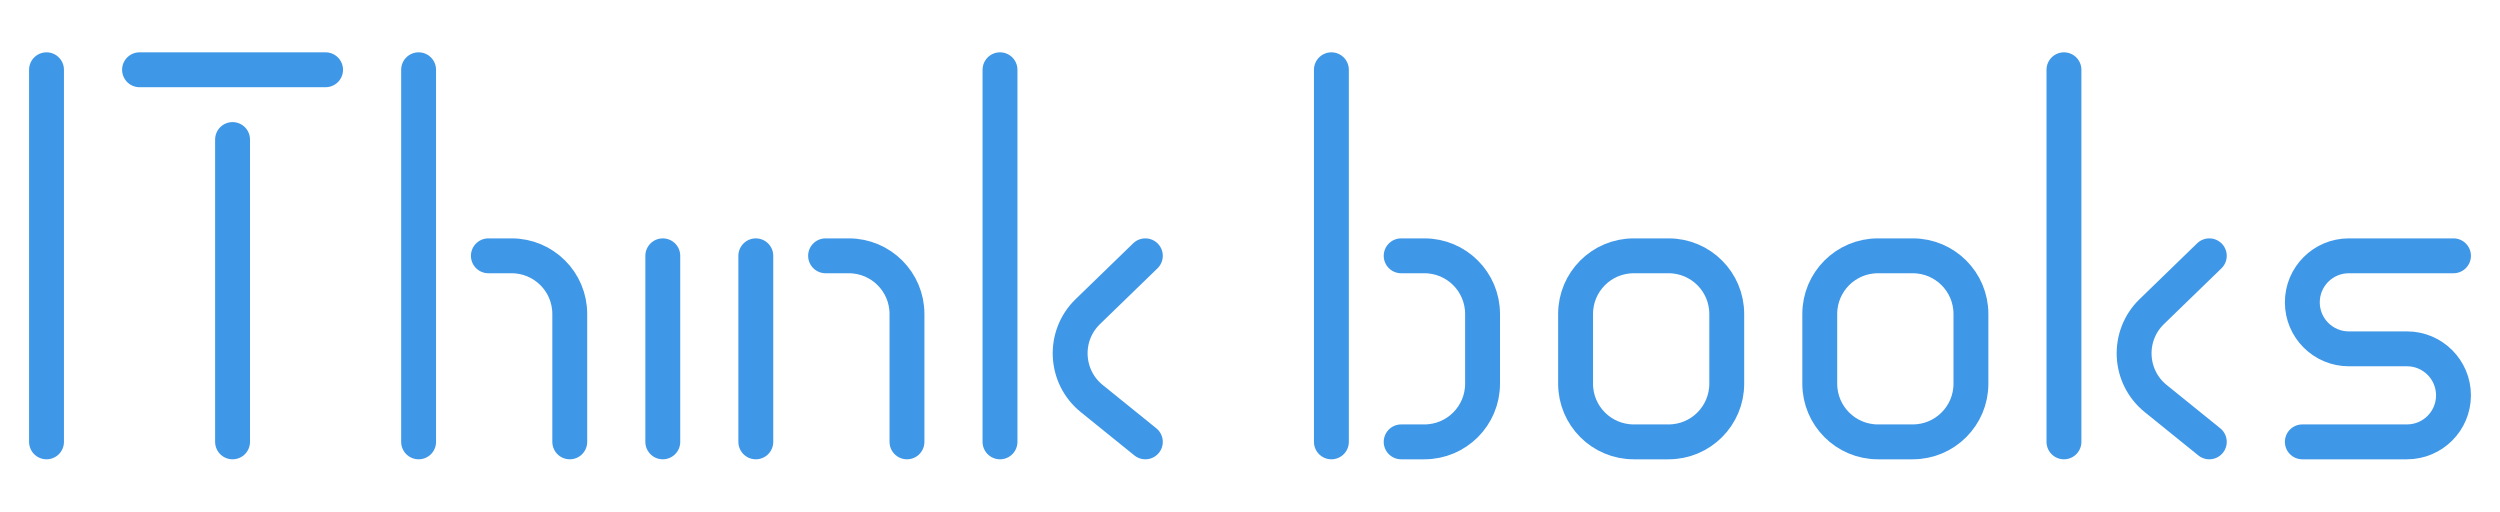 <svg width="215" height="44" viewBox="0 0 215 44" fill="none" xmlns="http://www.w3.org/2000/svg">
<path d="M4 6V38" stroke="#3F97E7" stroke-width="3" stroke-linecap="round"/>
<path d="M20 12L20 38" stroke="#3F97E7" stroke-width="3" stroke-linecap="round"/>
<path d="M28 6L12 6" stroke="#3F97E7" stroke-width="3" stroke-linecap="round"/>
<path d="M36 6V38" stroke="#3F97E7" stroke-width="3" stroke-linecap="round"/>
<path d="M42 22H44C46.761 22 49 24.239 49 27V38" stroke="#3F97E7" stroke-width="3" stroke-linecap="round"/>
<path d="M57 22L57 38" stroke="#3F97E7" stroke-width="3" stroke-linecap="round"/>
<path d="M65 22L65 38" stroke="#3F97E7" stroke-width="3" stroke-linecap="round"/>
<path d="M71 22H73C75.761 22 78 24.239 78 27V38" stroke="#3F97E7" stroke-width="3" stroke-linecap="round"/>
<path d="M86 6V38" stroke="#3F97E7" stroke-width="3" stroke-linecap="round"/>
<path d="M98.5 22L93.553 26.797C91.398 28.886 91.557 32.389 93.891 34.276L98.5 38" stroke="#3F97E7" stroke-width="3" stroke-linecap="round"/>
<path d="M114.5 6V38" stroke="#3F97E7" stroke-width="3" stroke-linecap="round"/>
<path d="M120.5 22H122.5C125.261 22 127.5 24.239 127.5 27V33C127.5 35.761 125.261 38 122.5 38H120.5" stroke="#3F97E7" stroke-width="3" stroke-linecap="round"/>
<path d="M143.5 22H140.5C137.739 22 135.5 24.239 135.5 27V33C135.5 35.761 137.739 38 140.5 38H143.5C146.261 38 148.5 35.761 148.5 33V27C148.5 24.239 146.261 22 143.5 22Z" stroke="#3F97E7" stroke-width="3" stroke-linecap="round"/>
<path d="M164.5 22H161.5C158.739 22 156.5 24.239 156.5 27V33C156.5 35.761 158.739 38 161.5 38H164.5C167.261 38 169.5 35.761 169.5 33V27C169.5 24.239 167.261 22 164.5 22Z" stroke="#3F97E7" stroke-width="3" stroke-linecap="round"/>
<path d="M177.5 6V38" stroke="#3F97E7" stroke-width="3" stroke-linecap="round"/>
<path d="M190 22L185.053 26.797C182.899 28.886 183.057 32.389 185.391 34.276L190 38" stroke="#3F97E7" stroke-width="3" stroke-linecap="round"/>
<path d="M211 22H202C199.791 22 198 23.791 198 26V26C198 28.209 199.791 30 202 30H207C209.209 30 211 31.791 211 34V34C211 36.209 209.209 38 207 38H198" stroke="#3F97E7" stroke-width="3" stroke-linecap="round" stroke-linejoin="round"/>
</svg>
